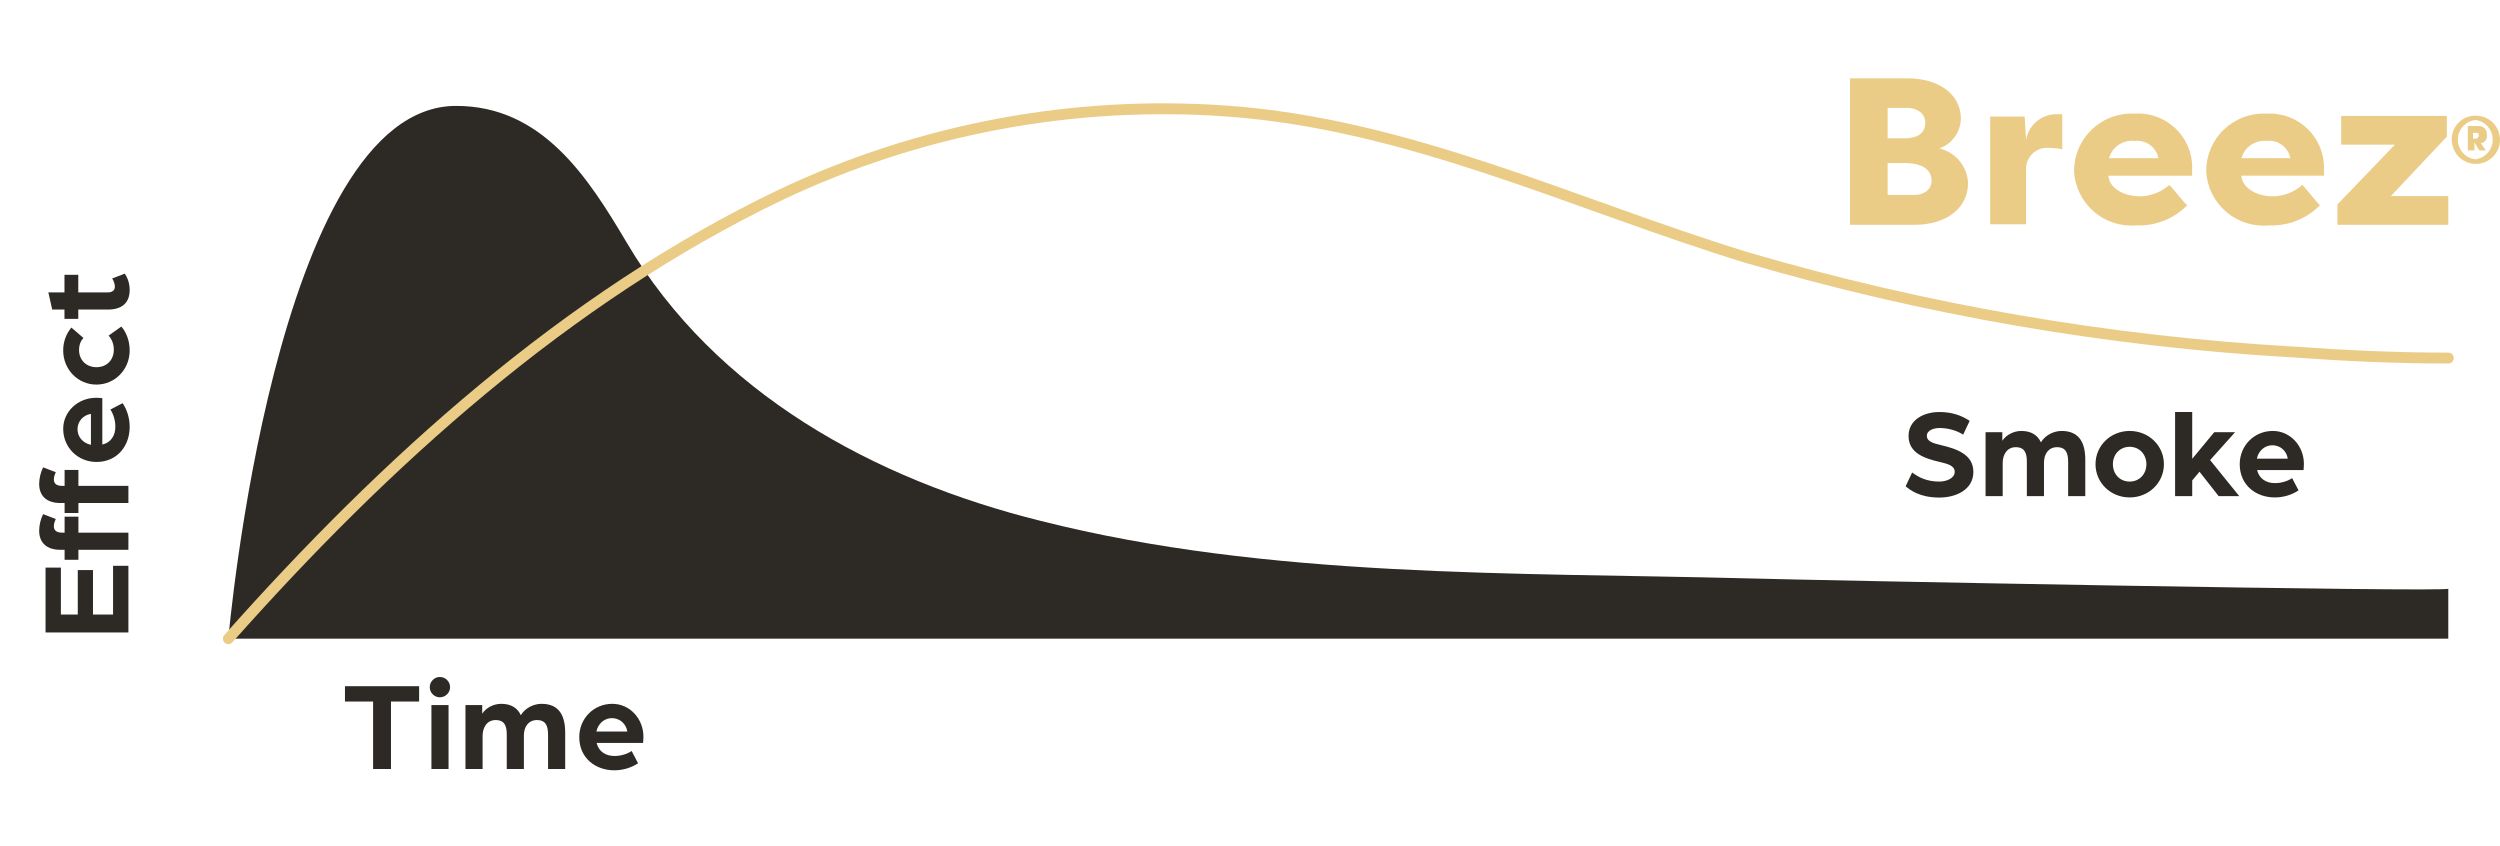 <svg viewBox="0 0 331 112" fill="none" xmlns="http://www.w3.org/2000/svg">
<path d="M324.154 84.563H30.232C30.232 84.563 36.393 14.021 60.389 14.021C71.797 14.021 77.844 23.452 82.978 32.122C94.767 52.087 115.758 63.496 137.815 68.972C167.857 76.577 200.6 75.779 231.403 76.577C239.009 76.806 324.154 78.441 324.154 77.946V84.563Z" fill="#2D2A26"/>
<path d="M30.232 84.563C50.92 61.251 74.992 39.385 103.323 25.809C121.735 17.075 142.093 13.249 162.419 14.705C186.529 16.416 208.358 27.064 231.137 34.061C254.788 41.009 279.159 45.22 303.771 46.611C310.578 47.105 317.347 47.409 324.154 47.409" stroke="#EBCC86" stroke-width="1.442" stroke-linecap="round" stroke-linejoin="round"/>
<path d="M256.773 65.877C258.973 65.877 261.275 64.844 261.275 62.474C261.275 60.121 258.939 59.393 256.993 58.936C255.909 58.682 255.114 58.428 255.114 57.718C255.114 56.888 256.197 56.668 256.773 56.668C257.89 56.668 259.041 56.973 259.921 57.548L260.784 55.72C259.684 54.992 258.431 54.552 256.773 54.552C254.674 54.552 252.693 55.602 252.693 57.718C252.693 60.003 254.809 60.697 256.857 61.171C257.822 61.408 258.804 61.628 258.804 62.474C258.804 63.337 257.687 63.761 256.773 63.761C255.097 63.761 254.047 63.202 253.167 62.559L252.304 64.387C252.913 64.878 254.149 65.877 256.773 65.877ZM262.888 65.69H265.156V61.306C265.156 60.189 265.732 59.207 266.883 59.207C268.102 59.207 268.356 60.037 268.356 61.154V65.69H270.624V61.222C270.624 60.104 271.233 59.207 272.351 59.207C273.553 59.207 273.823 60.037 273.823 61.154V65.69H276.092V60.866C276.092 58.699 275.347 57.057 272.96 57.057C271.995 57.057 270.827 57.548 270.218 58.564C269.778 57.616 268.948 57.057 267.611 57.057C266.595 57.057 265.597 57.599 265.106 58.361V57.227H262.888V65.69ZM281.965 65.86C284.505 65.86 286.502 63.913 286.502 61.459C286.502 59.004 284.505 57.057 281.965 57.057C279.443 57.057 277.446 59.004 277.446 61.459C277.446 63.913 279.443 65.86 281.965 65.86ZM281.965 63.761C280.696 63.761 279.748 62.796 279.748 61.459C279.748 60.138 280.696 59.156 281.965 59.156C283.235 59.156 284.183 60.138 284.183 61.459C284.183 62.796 283.235 63.761 281.965 63.761ZM287.982 65.69H290.25V63.608L291.215 62.457L293.754 65.69H296.479L292.62 60.917L295.921 57.227H293.162L290.25 60.748V54.552H287.982V65.69ZM301.177 65.86C302.277 65.86 303.378 65.555 304.326 64.929L303.479 63.304C302.853 63.727 302.006 63.964 301.194 63.964C300.077 63.964 299.112 63.405 298.841 62.237H304.986C304.986 62.237 305.036 61.831 305.036 61.425C305.036 59.021 303.225 57.057 300.923 57.057C298.435 57.057 296.539 59.021 296.539 61.459C296.539 64.252 298.706 65.86 301.177 65.86ZM298.807 60.731C299.027 59.664 299.874 58.953 300.855 58.953C301.888 58.953 302.734 59.664 302.904 60.731H298.807Z" fill="#2D2A26"/>
<path d="M17 83.736V74.916H14.969V81.366H12.311V75.475H10.297V81.366H8.062V75.153H6.031L6.031 83.736H17ZM17 72.794V70.525H10.381L10.381 68.41H8.553L8.553 70.525H8.248C7.368 70.525 7.131 70.136 7.131 69.662C7.131 69.273 7.301 68.9 7.385 68.714L5.709 68.071C5.405 68.663 5.185 69.51 5.185 70.272C5.185 71.71 6.031 72.794 7.995 72.794H8.553V74.114H10.381V72.794H17ZM17 66.599V64.331H10.381V62.215H8.553V64.331H8.248C7.368 64.331 7.131 63.942 7.131 63.468C7.131 63.078 7.301 62.706 7.385 62.52L5.709 61.877C5.405 62.469 5.185 63.316 5.185 64.077C5.185 65.516 6.031 66.599 7.995 66.599H8.553V67.92H10.381V66.599H17ZM17.169 56.525C17.169 55.425 16.865 54.325 16.238 53.377L14.613 54.223C15.036 54.849 15.273 55.696 15.273 56.508C15.273 57.625 14.715 58.59 13.547 58.861V52.716C13.547 52.716 13.14 52.666 12.734 52.666C10.331 52.666 8.367 54.477 8.367 56.779C8.367 59.267 10.331 61.163 12.768 61.163C15.561 61.163 17.169 58.996 17.169 56.525ZM12.04 58.895C10.974 58.675 10.263 57.828 10.263 56.847C10.263 55.814 10.974 54.968 12.04 54.798V58.895ZM17.169 46.399C17.169 45.18 16.763 44.046 16.069 43.234L14.376 44.435C14.799 44.876 15.07 45.57 15.07 46.281C15.07 47.719 14.088 48.617 12.768 48.617C11.431 48.617 10.466 47.669 10.466 46.348C10.466 45.671 10.686 45.13 11.041 44.74L9.45 43.369C8.756 44.215 8.367 45.231 8.367 46.399C8.367 48.921 10.314 50.919 12.768 50.919C15.223 50.919 17.169 48.921 17.169 46.399ZM17.169 38.379C17.169 37.481 16.865 36.737 16.526 36.229L14.85 36.872C14.901 36.94 15.206 37.414 15.206 37.955C15.206 38.362 14.969 38.717 14.241 38.717H10.364V36.381H8.536V38.717H6.403L6.911 40.986H8.536L8.536 42.221H10.364L10.364 40.986H14.275C16.188 40.986 17.169 40.071 17.169 38.379Z" fill="#2D2A26"/>
<path d="M49.397 101.819H51.767V92.881H55.491V90.85H45.673V92.881H49.397V101.819ZM57.119 101.819H59.388V93.355H57.119V101.819ZM58.236 92.323C58.981 92.323 59.591 91.713 59.591 90.986C59.591 90.241 58.981 89.631 58.236 89.631C57.508 89.631 56.899 90.241 56.899 90.986C56.899 91.713 57.508 92.323 58.236 92.323ZM61.627 101.819H63.896V97.435C63.896 96.318 64.471 95.336 65.622 95.336C66.841 95.336 67.095 96.165 67.095 97.282V101.819H69.363V97.35C69.363 96.233 69.973 95.336 71.09 95.336C72.292 95.336 72.563 96.165 72.563 97.282V101.819H74.831V96.995C74.831 94.828 74.086 93.186 71.699 93.186C70.734 93.186 69.566 93.677 68.957 94.693C68.517 93.745 67.688 93.186 66.35 93.186C65.335 93.186 64.336 93.728 63.845 94.49V93.355H61.627V101.819ZM81.331 101.988C82.431 101.988 83.532 101.684 84.48 101.057L83.633 99.432C83.007 99.856 82.16 100.092 81.348 100.092C80.231 100.092 79.266 99.534 78.995 98.366H85.14C85.14 98.366 85.191 97.96 85.191 97.553C85.191 95.15 83.379 93.186 81.077 93.186C78.589 93.186 76.693 95.15 76.693 97.587C76.693 100.38 78.86 101.988 81.331 101.988ZM78.961 96.859C79.181 95.793 80.028 95.082 81.009 95.082C82.042 95.082 82.888 95.793 83.058 96.859H78.961Z" fill="#2D2A26"/>
<path d="M256.768 19.649C257.811 19.895 258.746 20.473 259.432 21.296C260.117 22.119 260.517 23.143 260.571 24.212C260.571 27.559 257.719 29.765 253.46 29.765H244.942V10.37H252.547C256.578 10.37 259.621 12.386 259.621 15.732C259.599 16.598 259.315 17.436 258.806 18.136C258.296 18.835 257.586 19.363 256.768 19.649ZM252.015 18.318C254.335 18.318 254.905 17.329 254.905 16.189C254.905 15.048 253.84 14.287 252.509 14.287H249.924V18.318H252.015ZM249.924 21.589V25.81H253.422C254.867 25.81 255.742 25.011 255.742 23.908C255.742 22.805 254.981 21.589 252.167 21.589H249.924Z" fill="#EBCC86"/>
<path d="M268.253 18.508C268.408 17.596 268.868 16.763 269.56 16.148C270.251 15.532 271.132 15.171 272.056 15.123H273.045V19.763C272.444 19.637 271.833 19.574 271.219 19.573C270.826 19.545 270.431 19.602 270.061 19.738C269.691 19.875 269.355 20.09 269.074 20.367C268.794 20.644 268.575 20.977 268.434 21.345C268.292 21.713 268.23 22.107 268.253 22.501V29.689H263.499V15.428H268.063L268.253 18.508Z" fill="#EBCC86"/>
<path d="M274.604 22.654C274.602 21.619 274.812 20.595 275.22 19.644C275.628 18.692 276.226 17.835 276.977 17.123C277.728 16.411 278.617 15.859 279.589 15.503C280.56 15.146 281.594 14.991 282.628 15.048C283.644 14.981 284.663 15.132 285.616 15.49C286.569 15.849 287.435 16.407 288.155 17.127C288.875 17.847 289.433 18.713 289.792 19.666C290.15 20.619 290.301 21.638 290.234 22.654V23.263H279.167C279.167 24.556 280.726 26 283.426 26C284.832 25.948 286.175 25.411 287.229 24.48C287.609 24.86 289.169 26.837 289.587 27.179C288.711 28.066 287.661 28.761 286.502 29.219C285.343 29.677 284.101 29.889 282.856 29.841C281.838 29.93 280.814 29.812 279.843 29.496C278.872 29.179 277.974 28.67 277.204 27.999C276.434 27.329 275.807 26.51 275.36 25.591C274.913 24.673 274.656 23.674 274.604 22.654ZM279.243 20.943H285.784C285.637 20.23 285.226 19.599 284.634 19.176C284.042 18.753 283.312 18.569 282.59 18.661C281.852 18.581 281.109 18.766 280.496 19.185C279.882 19.603 279.438 20.227 279.243 20.943Z" fill="#EBCC86"/>
<path d="M292.097 22.653C292.096 21.621 292.305 20.6 292.71 19.651C293.116 18.703 293.711 17.847 294.458 17.136C295.205 16.424 296.088 15.872 297.056 15.513C298.023 15.154 299.053 14.995 300.083 15.047C301.098 14.986 302.114 15.141 303.064 15.502C304.015 15.862 304.878 16.42 305.597 17.139C306.315 17.858 306.874 18.721 307.234 19.671C307.595 20.622 307.75 21.638 307.689 22.653C307.708 22.855 307.708 23.059 307.689 23.261H296.775C296.775 24.554 298.334 25.999 301.034 25.999C302.439 25.947 303.783 25.409 304.837 24.478C305.217 24.858 306.776 26.836 307.156 27.178C306.288 28.064 305.244 28.758 304.091 29.217C302.939 29.675 301.703 29.887 300.463 29.84C299.437 29.945 298.4 29.839 297.416 29.53C296.431 29.221 295.52 28.715 294.737 28.043C293.955 27.37 293.317 26.546 292.863 25.619C292.409 24.692 292.149 23.683 292.097 22.653ZM296.737 20.942H303.239C303.1 20.232 302.697 19.602 302.111 19.178C301.525 18.754 300.8 18.569 300.083 18.66C299.351 18.589 298.618 18.779 298.012 19.197C297.407 19.614 296.969 20.232 296.775 20.942H296.737Z" fill="#EBCC86"/>
<path d="M324.154 29.765H309.475V27.065L317.081 19.155H309.97V15.352H323.964V18.09L316.549 25.962H324.154V29.765Z" fill="#EBCC86"/>
<path d="M327.73 15.314C328.364 15.299 328.989 15.473 329.525 15.815C330.06 16.157 330.481 16.65 330.734 17.232C330.988 17.814 331.062 18.459 330.948 19.084C330.833 19.708 330.535 20.285 330.092 20.739C329.648 21.193 329.079 21.505 328.457 21.635C327.836 21.764 327.19 21.706 326.602 21.466C326.013 21.227 325.51 20.818 325.156 20.291C324.801 19.764 324.611 19.143 324.611 18.508C324.601 18.093 324.674 17.679 324.826 17.292C324.979 16.904 325.207 16.552 325.497 16.254C325.788 15.956 326.135 15.72 326.518 15.558C326.902 15.397 327.314 15.314 327.73 15.314ZM327.73 21.094C328.366 21.017 328.953 20.71 329.378 20.23C329.803 19.75 330.038 19.131 330.038 18.489C330.038 17.848 329.803 17.229 329.378 16.749C328.953 16.269 328.366 15.961 327.73 15.884C327.093 15.961 326.507 16.269 326.081 16.749C325.656 17.229 325.421 17.848 325.421 18.489C325.421 19.131 325.656 19.75 326.081 20.23C326.507 20.71 327.093 21.017 327.73 21.094ZM328.452 18.965L329.137 19.915H328.262L327.615 18.851V19.915H326.741V16.683H328.186C328.331 16.677 328.475 16.702 328.609 16.756C328.744 16.81 328.865 16.892 328.965 16.996C329.066 17.1 329.143 17.224 329.192 17.36C329.241 17.497 329.262 17.642 329.251 17.786C329.284 17.916 329.29 18.052 329.267 18.185C329.244 18.317 329.192 18.444 329.117 18.555C329.041 18.666 328.943 18.761 328.828 18.831C328.714 18.902 328.585 18.947 328.452 18.965ZM327.919 18.356C327.919 18.356 328.186 18.166 328.186 17.976C328.186 17.786 328.186 17.596 327.919 17.596H327.426V18.356H327.919Z" fill="#EBCC86"/>
</svg>
